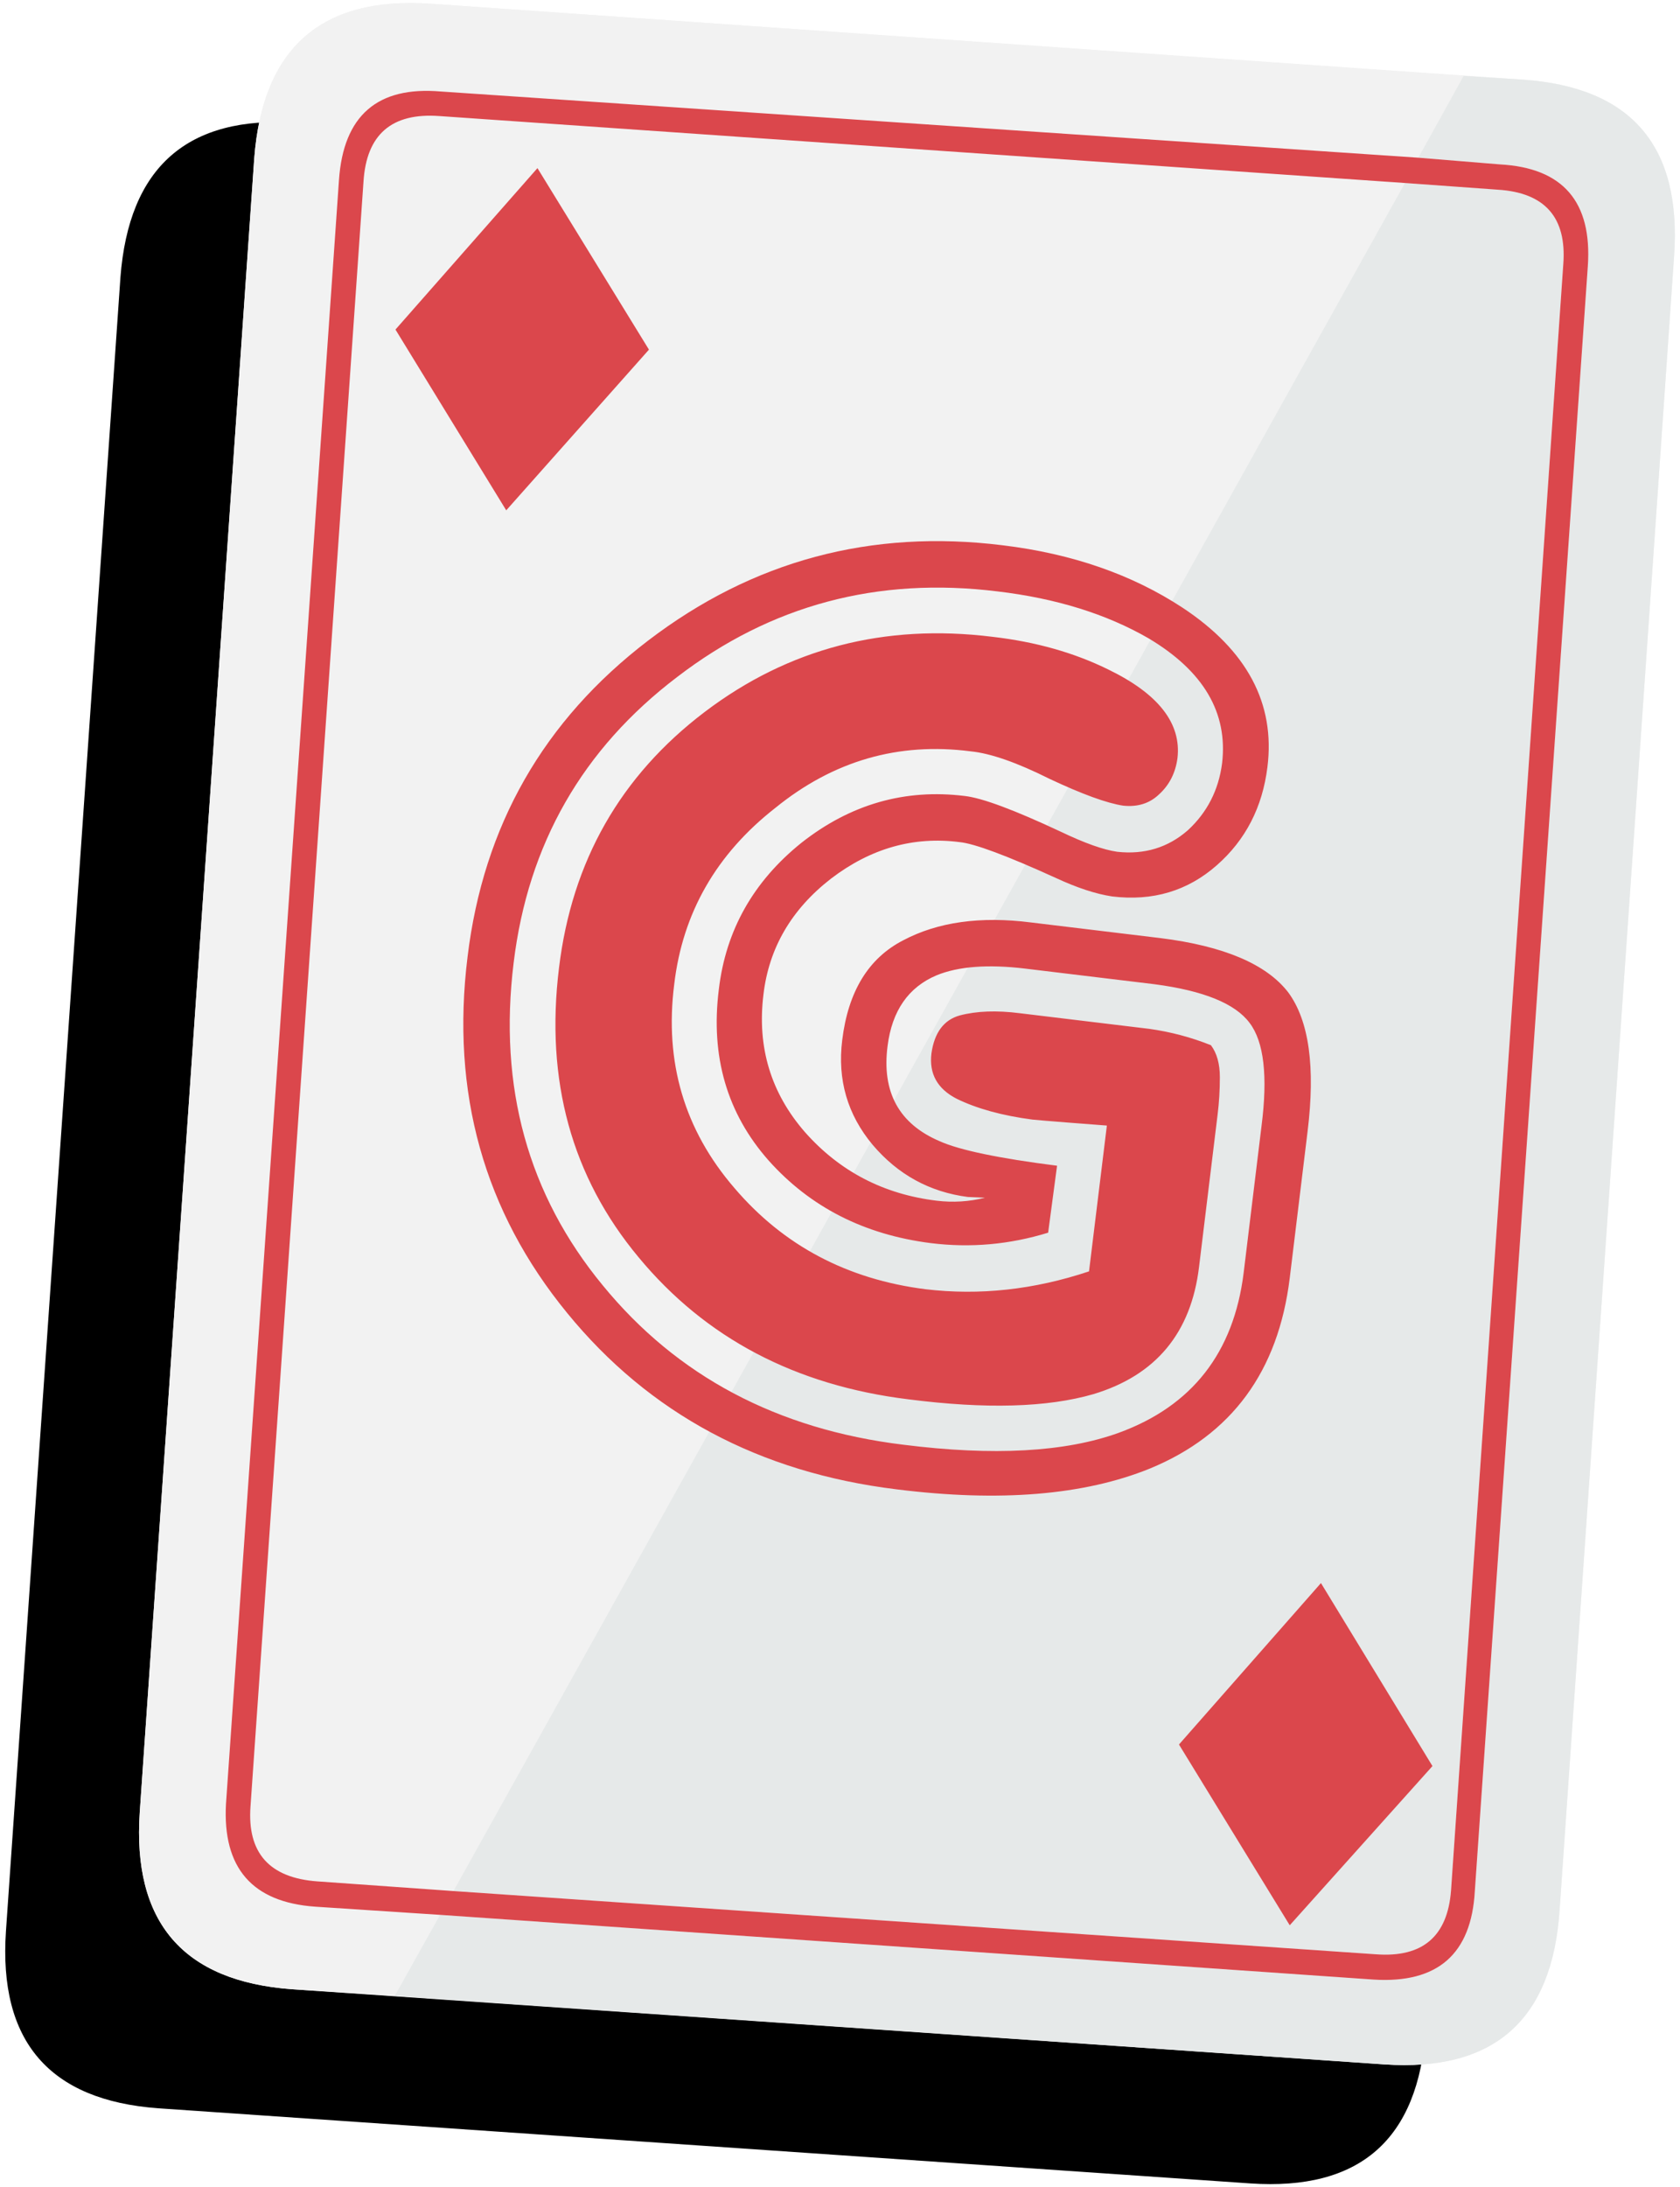 
<svg xmlns="http://www.w3.org/2000/svg" version="1.1" xmlns:xlink="http://www.w3.org/1999/xlink" preserveAspectRatio="none" x="0px" y="0px" width="113px" height="147px" viewBox="0 0 113 147">
<defs>
<filter id="Filter_1" x="-20%" y="-20%" width="140%" height="140%" color-interpolation-filters="sRGB">
<feColorMatrix in="SourceGraphic" type="matrix" values="1 0 0 0 0 0 1 0 0 0 0 0 1 0 0 0 0 0 0.19 0" result="result1"/>
</filter>

<g id="S_mbolo_29_0_Layer0_0_FILL">
<path fill="#000000" stroke="none" d="
M 103.25 17.05
Q 104.05 5.9 93.05 5.15
L 19.6 0.05
Q 8.6 -0.7 7.75 10.45
L 0.05 121.6
Q -0.7 132.7 10.3 133.5
L 83.75 138.55
Q 94.8 139.3 95.55 128.2
L 103.25 17.05 Z"/>
</g>

<g id="Layer1_1_FILL">
<path fill="#F2F2F2" stroke="none" d="
M 112.6 17.25
Q 113.4 6.1 102.4 5.35
L 28.95 0.25
Q 17.95 -0.5 17.1 10.65
L 9.4 121.8
Q 8.65 132.9 19.65 133.7
L 93.1 138.75
Q 104.15 139.5 104.9 128.4
L 112.6 17.25 Z"/>
</g>

<g id="Layer0_0_FILL">
<path fill="#F2F2F2" stroke="none" d="
M 95.4 10.6
L 98.45 5.1 28.95 0.25
Q 17.95 -0.5 17.1 10.65
L 9.4 121.8
Q 8.65 132.9 19.65 133.7
L 26.55 134.15 29.6 128.7 21.2 128.15
Q 14.85 127.7 15.2 121.25
L 22.8 12.1
Q 23.25 5.6 29.65 6.15
L 95.4 10.6
M 29.55 7.8
Q 24.75 7.45 24.45 12.2
L 16.85 121.4
Q 16.5 126.1 21.35 126.45
L 30.5 127.1 94.5 12.3 29.55 7.8 Z"/>

<path fill="#E6E9E9" stroke="none" d="
M 100.9 11.05
Q 107.25 11.4 106.8 17.9
L 99.2 127.1
Q 98.85 133.45 92.4 133.05
L 29.6 128.7 26.55 134.15 93.1 138.75
Q 104.15 139.5 104.9 128.4
L 112.6 17.25
Q 113.4 6.1 102.4 5.35
L 98.45 5.1 95.4 10.6 100.9 11.05
M 100.75 12.75
L 94.5 12.3 30.5 127.1 92.55 131.35
Q 97.25 131.7 97.6 127.05
L 105.15 17.75
Q 105.5 13.05 100.75 12.75 Z"/>

<path fill="#DB474C" stroke="none" d="
M 106.8 17.9
Q 107.25 11.4 100.9 11.05
L 95.4 10.6 29.65 6.15
Q 23.25 5.6 22.8 12.1
L 15.2 121.25
Q 14.85 127.7 21.2 128.15
L 29.6 128.7 92.4 133.05
Q 98.85 133.45 99.2 127.1
L 106.8 17.9
M 94.5 12.3
L 100.75 12.75
Q 105.5 13.05 105.15 17.75
L 97.6 127.05
Q 97.25 131.7 92.55 131.35
L 30.5 127.1 21.35 126.45
Q 16.5 126.1 16.85 121.4
L 24.45 12.2
Q 24.75 7.45 29.55 7.8
L 94.5 12.3 Z"/>
</g>

<g id="Layer0_1_FILL">
<path fill="#DB474C" stroke="none" d="
M 96.35 118.7
L 88.85 106.4 79.3 117.25 86.75 129.4 96.35 118.7
M 26.6 22.15
L 34.05 34.3 43.65 23.5 36.15 11.3 26.6 22.15 Z"/>
</g>

<g id="Layer0_2_FILL">
<path fill="#DB474C" stroke="none" d="
M 87.95 76.05
Q 88.75 69.55 86.65 66.7 84.45 63.85 78.05 63.05
L 69.35 62
Q 64.25 61.35 60.75 63.2 57.25 65 56.65 69.9 56.15 73.9 58.7 76.95 61.25 79.95 65.1 80.45
L 66.25 80.5
Q 64.65 80.9 63 80.7 57.65 80.05 54.15 76.1 50.7 72.15 51.35 66.85 51.9 62.15 55.9 59.05 59.9 56 64.55 56.6 66.05 56.75 71 59 73.15 60 74.8 60.25 78.9 60.75 81.85 58.15 84.75 55.6 85.25 51.55 86.05 45.15 79.55 40.85 74.45 37.5 67.45 36.65 54.15 35 43.6 43.05 33.05 51.1 31.45 64.3 29.75 78 38.15 88.25 46.45 98.4 60.3 100.1 70.7 101.4 77.35 98.7 85.6 95.3 86.75 85.9
L 87.95 76.05
M 84.85 75.7
L 83.65 85.55
Q 82.65 93.6 75.25 96.3 69.85 98.25 60.75 97.1 48.05 95.55 40.55 86.4 33 77.25 34.55 64.7 36 52.75 45.55 45.5 55 38.25 67.1 39.75 73 40.45 77.25 42.9 82.8 46.2 82.2 51.3 81.85 54 79.9 55.8 77.9 57.55 75.15 57.25 73.75 57.05 71.35 55.9 66.65 53.7 64.9 53.5 58.85 52.75 53.9 56.65 49.05 60.55 48.35 66.5 47.5 73.25 51.7 78 55.9 82.7 62.6 83.55 66.6 84.05 70.5 82.85
L 71.1 78.35
Q 65.2 77.6 63.2 76.7 59.1 74.95 59.7 70.3 60.15 66.75 63 65.55 65.2 64.65 68.95 65.1
L 77.65 66.15
Q 82.6 66.8 84.05 68.75 85.5 70.65 84.85 75.7
M 82.05 72.4
Q 82.05 71.05 81.45 70.25 79.45 69.45 77.3 69.15
L 68.6 68.1
Q 66.25 67.8 64.55 68.25 62.95 68.7 62.65 70.8 62.4 72.85 64.35 73.85 66.4 74.85 69.45 75.25 69.95 75.3 71.85 75.45 73.75 75.6 74.45 75.65
L 73.25 85.45
Q 67.7 87.3 62.25 86.65 54.35 85.65 49.4 79.85 44.35 74 45.35 66.15 46.2 58.95 52.15 54.3 58 49.55 65.3 50.5 67.3 50.7 70.6 52.35 73.9 53.9 75.55 54.15 77 54.3 77.95 53.4 79 52.45 79.2 50.95 79.6 47.45 74.55 45 71.1 43.3 66.75 42.8 55.85 41.45 47.4 47.85 38.9 54.3 37.6 65.05 36.2 76.4 42.95 84.5 49.7 92.65 61.1 94.05 68.9 95.05 73.55 93.7 79.85 91.8 80.65 85.15
L 81.9 74.9
Q 82.05 73.7 82.05 72.4 Z"/>
</g>
</defs>

<g transform="matrix( 1, 0, 0, 1, 0.35,8.2) ">
<g transform="matrix( 1, 0, 0, 1, 0,0) ">
<use filter="url(#Filter_1)" xlink:href="#S_mbolo_29_0_Layer0_0_FILL"/>
</g>
</g>

<g transform="matrix( 1, 0, 0, 1, 0,0) ">
<use xlink:href="#Layer1_1_FILL"/>
</g>

<g transform="matrix( 1, 0, 0, 1, 0,0) ">
<use xlink:href="#Layer0_0_FILL"/>
</g>

<g transform="matrix( 1, 0, 0, 1, 0,0) ">
<use xlink:href="#Layer0_1_FILL"/>
</g>

<g transform="matrix( 1, 0, 0, 1, 0,0) ">
<use xlink:href="#Layer0_2_FILL"/>
</g>
</svg>
